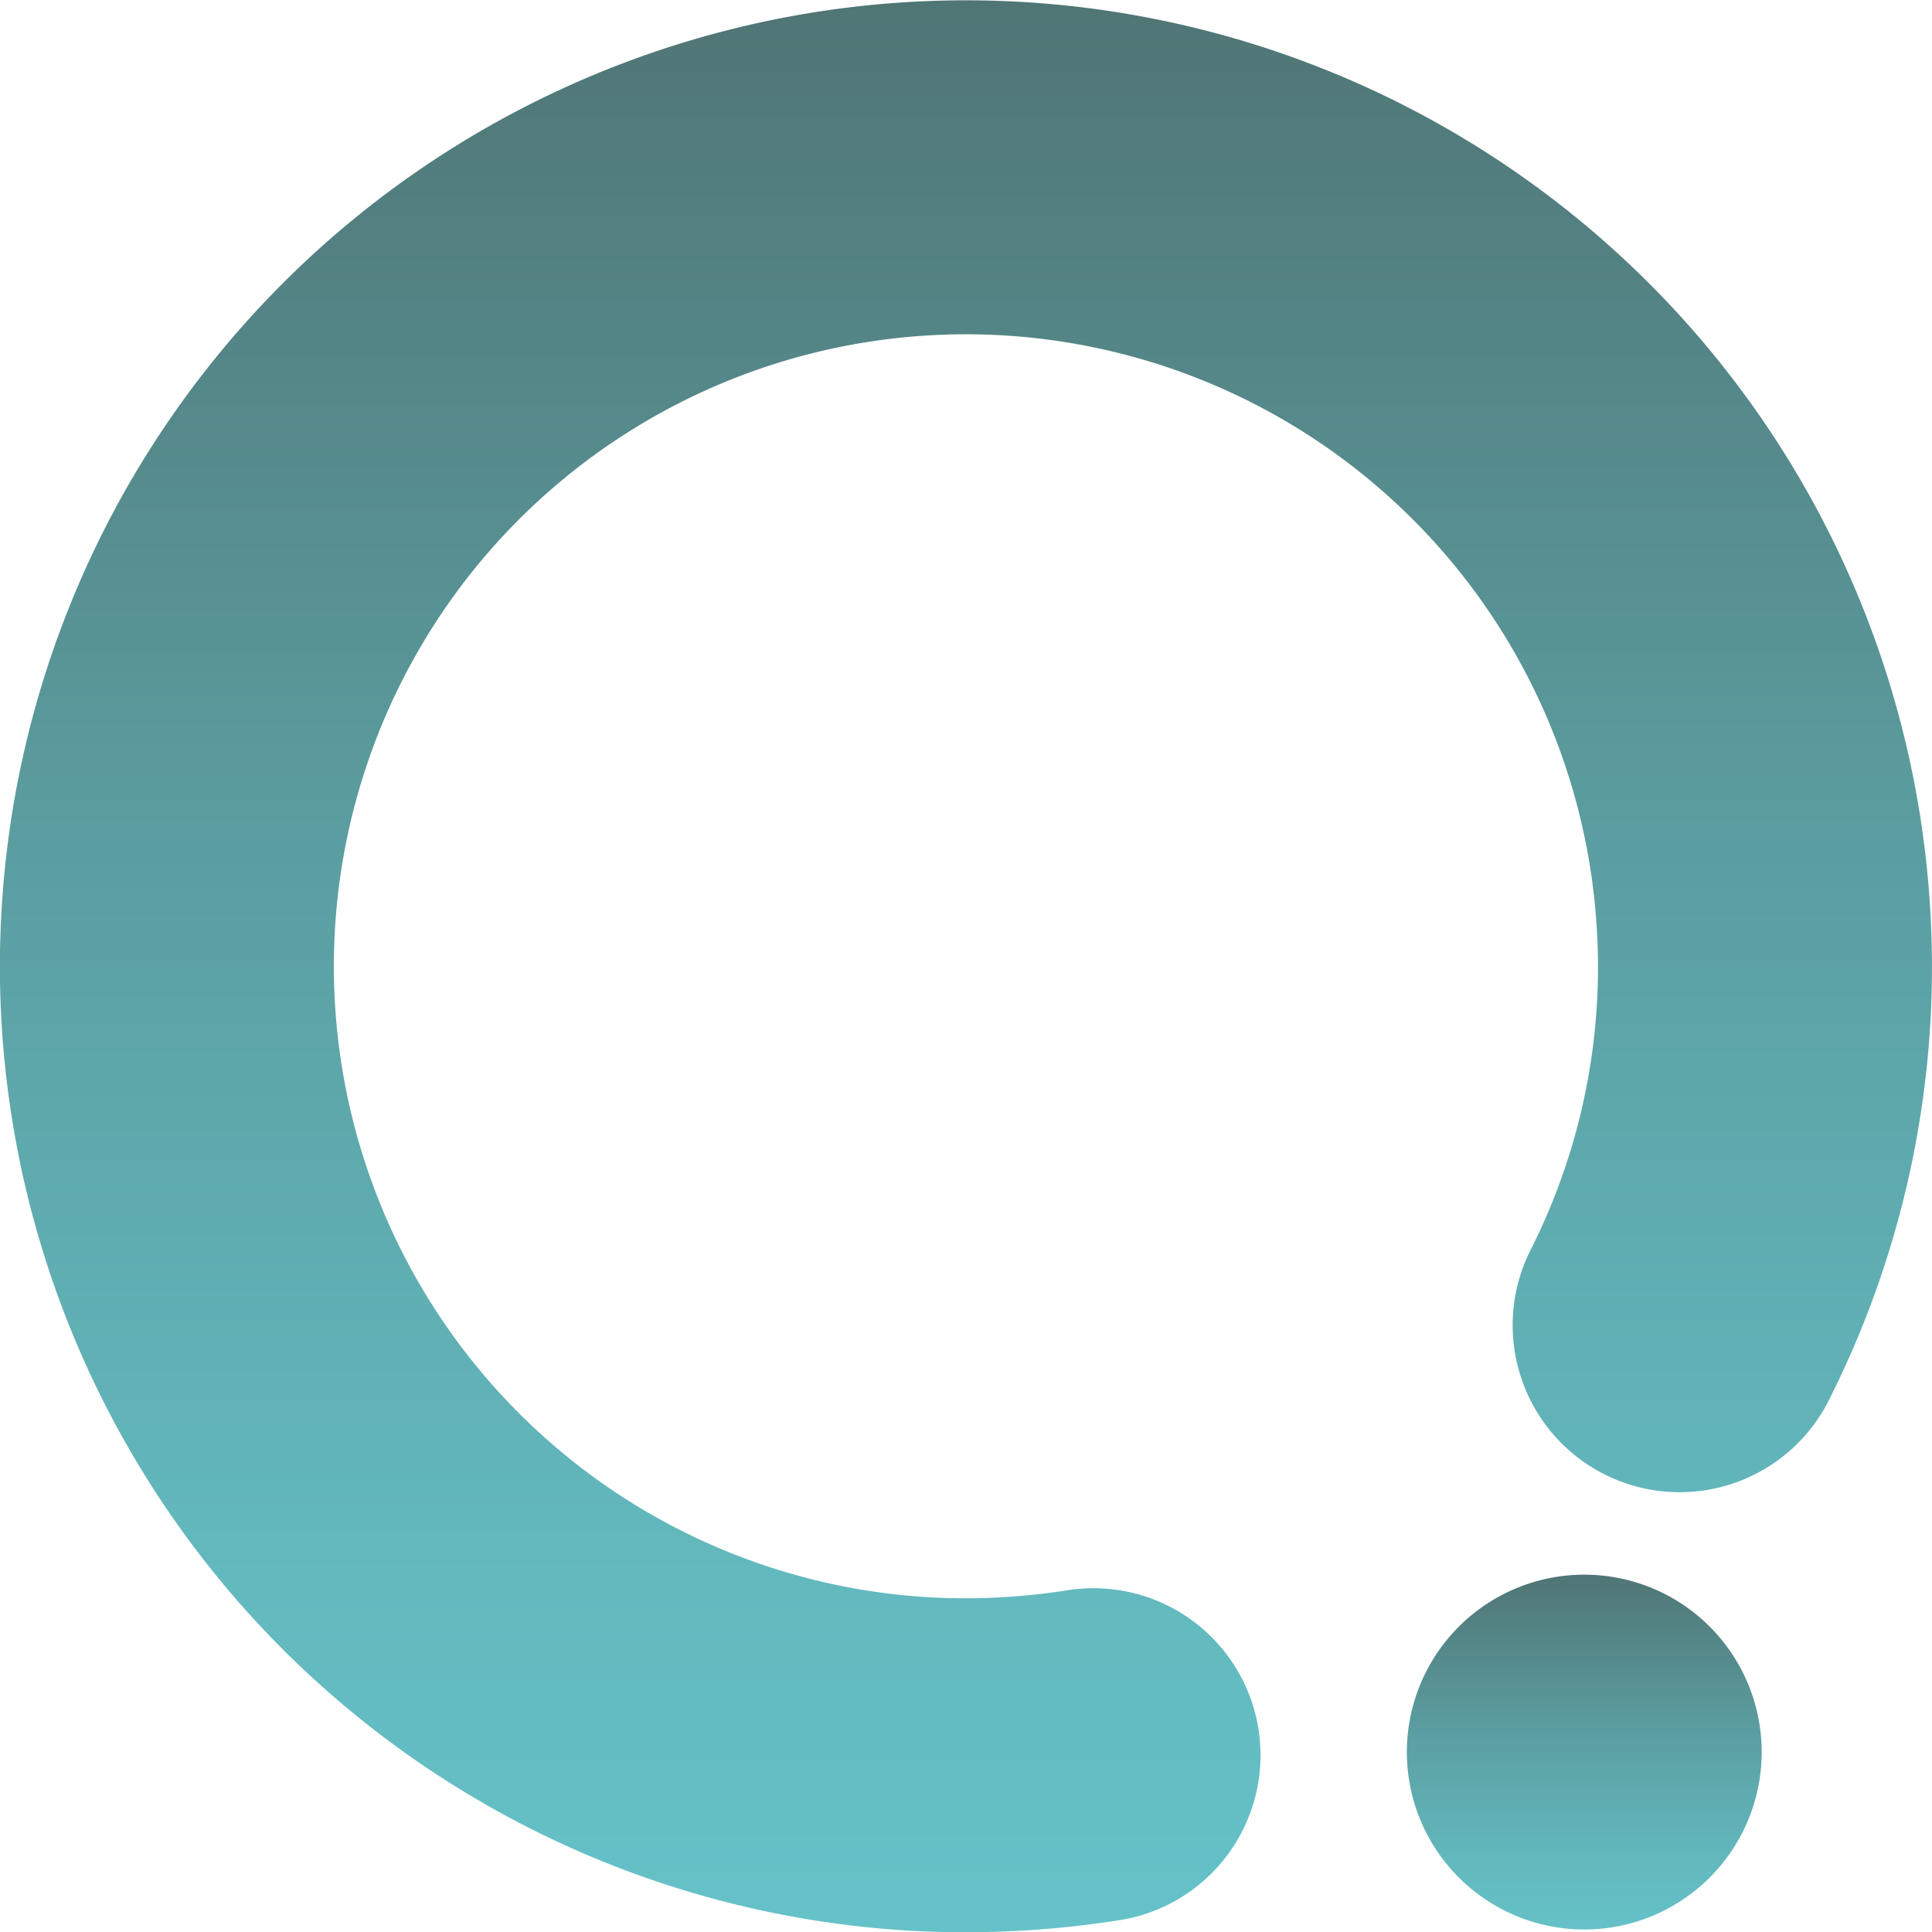 <svg id="a63fe57b-45d3-47d5-9c66-d4fa22a33c7a" data-name="Calque 1" xmlns="http://www.w3.org/2000/svg" xmlns:xlink="http://www.w3.org/1999/xlink" viewBox="0 0 92.56 92.56">
  <defs>
    <linearGradient id="b6594482-ded5-4c78-8a4f-2bbfe5224796" data-name="Dégradé sans nom 13" x1="120.36" y1="251.91" x2="120.36" y2="344.46" gradientUnits="userSpaceOnUse">
      <stop offset="0" stop-color="#507575"/>
      <stop offset="0.44" stop-color="#5b9ea1"/>
      <stop offset="0.8" stop-color="#62b8bd"/>
      <stop offset="1" stop-color="#65c2c8"/>
    </linearGradient>
    <linearGradient id="ab4f911b-6549-4222-81dd-09c6a5849c5a" x1="75.9" y1="75.44" x2="75.9" y2="92.44" xlink:href="#b6594482-ded5-4c78-8a4f-2bbfe5224796"/>
  </defs>
  <title>Quentin</title>
  <path d="M126.47,336a39.48,39.48,0,0,1-8.17.43,38.28,38.28,0,1,1,40.25-40.78,38.05,38.05,0,0,1-4,19.75" transform="translate(-74.08 -251.91)" fill="none" stroke-linecap="round" stroke-miterlimit="10" stroke-width="16" stroke="url(#b6594482-ded5-4c78-8a4f-2bbfe5224796)"/>
  <line x1="75.9" y1="83.94" x2="75.9" y2="83.94" fill="none" stroke-linecap="round" stroke-miterlimit="10" stroke-width="17" stroke="url(#ab4f911b-6549-4222-81dd-09c6a5849c5a)"/>
</svg>
